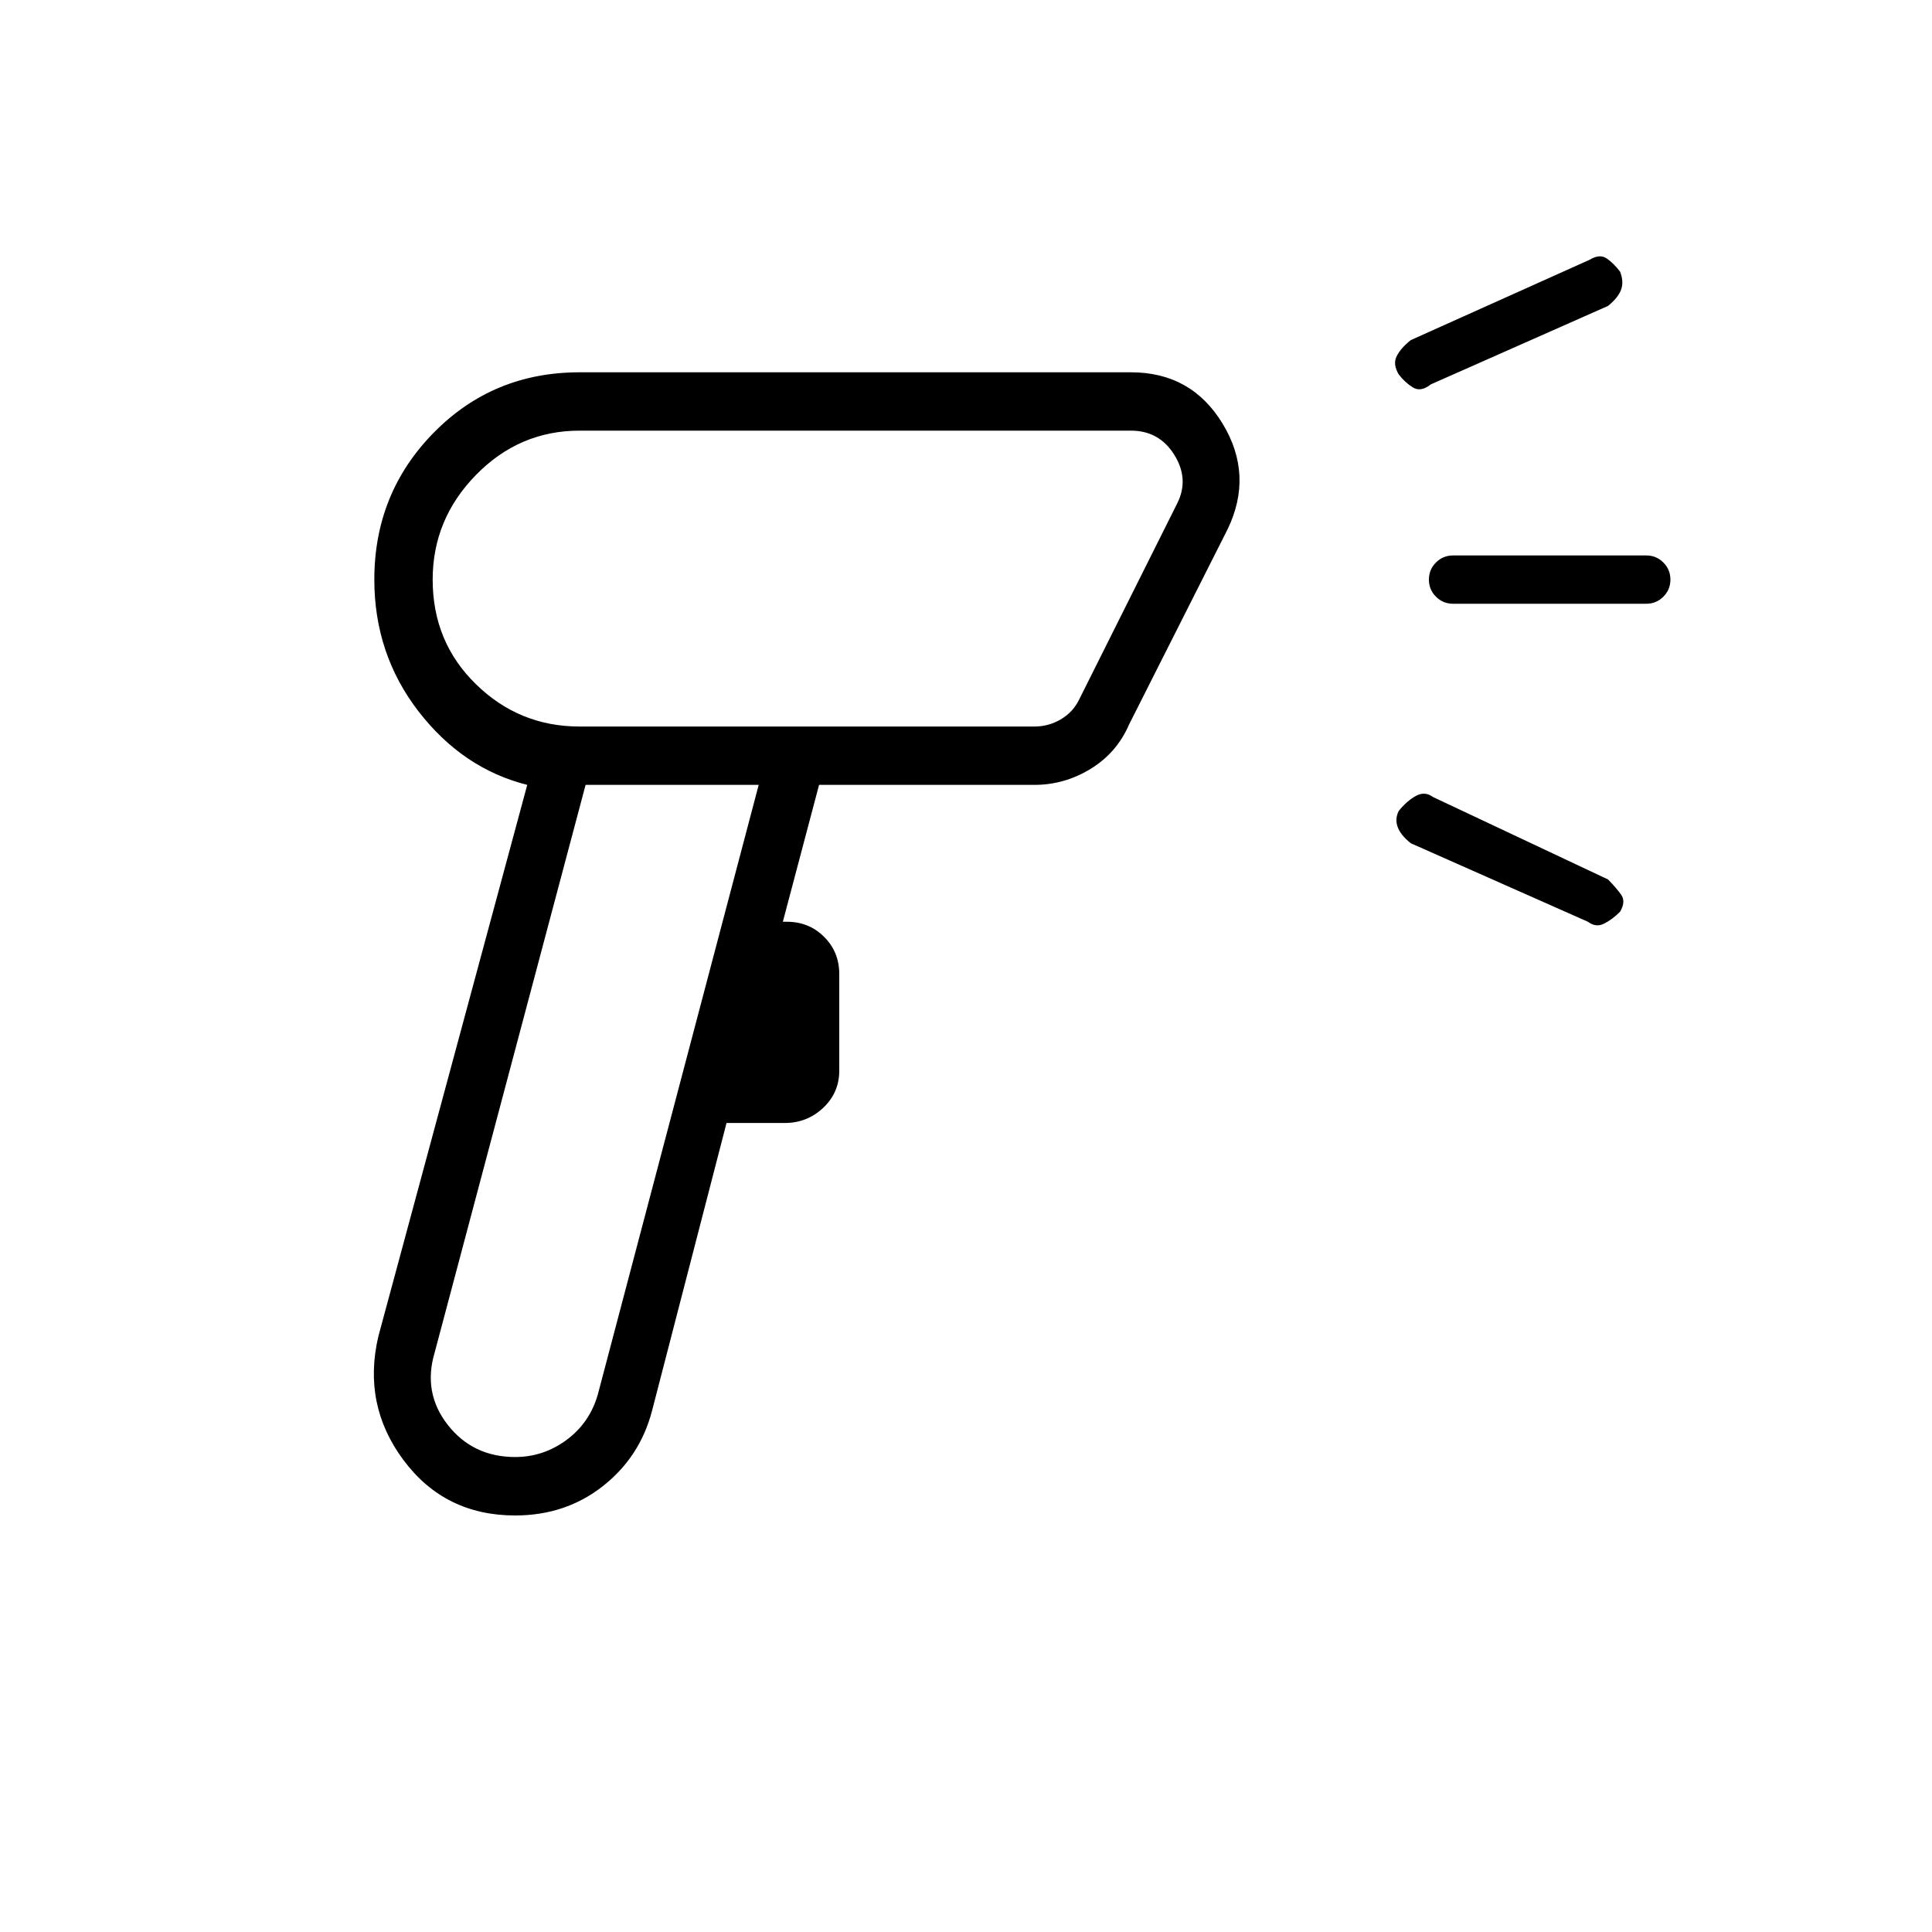 <svg xmlns="http://www.w3.org/2000/svg" height="20" width="20"><path d="M5.333 15.688q-.729 0-1.156-.573-.427-.573-.26-1.282l1.541-5.708q-.666-.167-1.125-.76Q3.875 6.771 3.875 6q0-.896.615-1.521.614-.625 1.51-.625h5.708q.625 0 .948.531.323.532.052 1.094L11.688 7.5q-.126.292-.396.458-.271.167-.584.167H8.479l-.375 1.417h.042q.229 0 .385.156.157.156.157.385v1q0 .229-.167.386-.167.156-.396.156h-.604l-.771 2.979q-.125.479-.51.781-.386.303-.907.303Zm0-.605q.292 0 .532-.177.239-.177.323-.468l1.666-6.313H6.062L4.5 14q-.125.417.135.75.261.333.698.333ZM6 7.521h4.708q.146 0 .271-.073.125-.073.188-.198l1.021-2.042q.124-.25-.032-.5t-.448-.25H6q-.625 0-1.073.459-.448.458-.448 1.083 0 .646.448 1.083.448.438 1.073.438Zm10.646-4.354-1.834.812q-.104.083-.187.031-.083-.052-.146-.135-.062-.104-.021-.187.042-.084.146-.167l1.854-.833q.104-.063.177-.011.073.052.136.135.041.105.01.188t-.135.167Zm-2.042 5.562q-.104-.083-.135-.167-.031-.083.01-.166.083-.104.177-.156.094-.052.177.01l1.813.854q.083.084.135.156.052.073-.01.178-.083.083-.167.124-.083.042-.166-.02Zm2.438-2.479h-2q-.104 0-.177-.073T14.792 6q0-.104.073-.177t.177-.073h2q.104 0 .177.073t.073.177q0 .104-.073.177t-.177.073ZM8.417 6ZM6.938 8.125Z"/></svg>